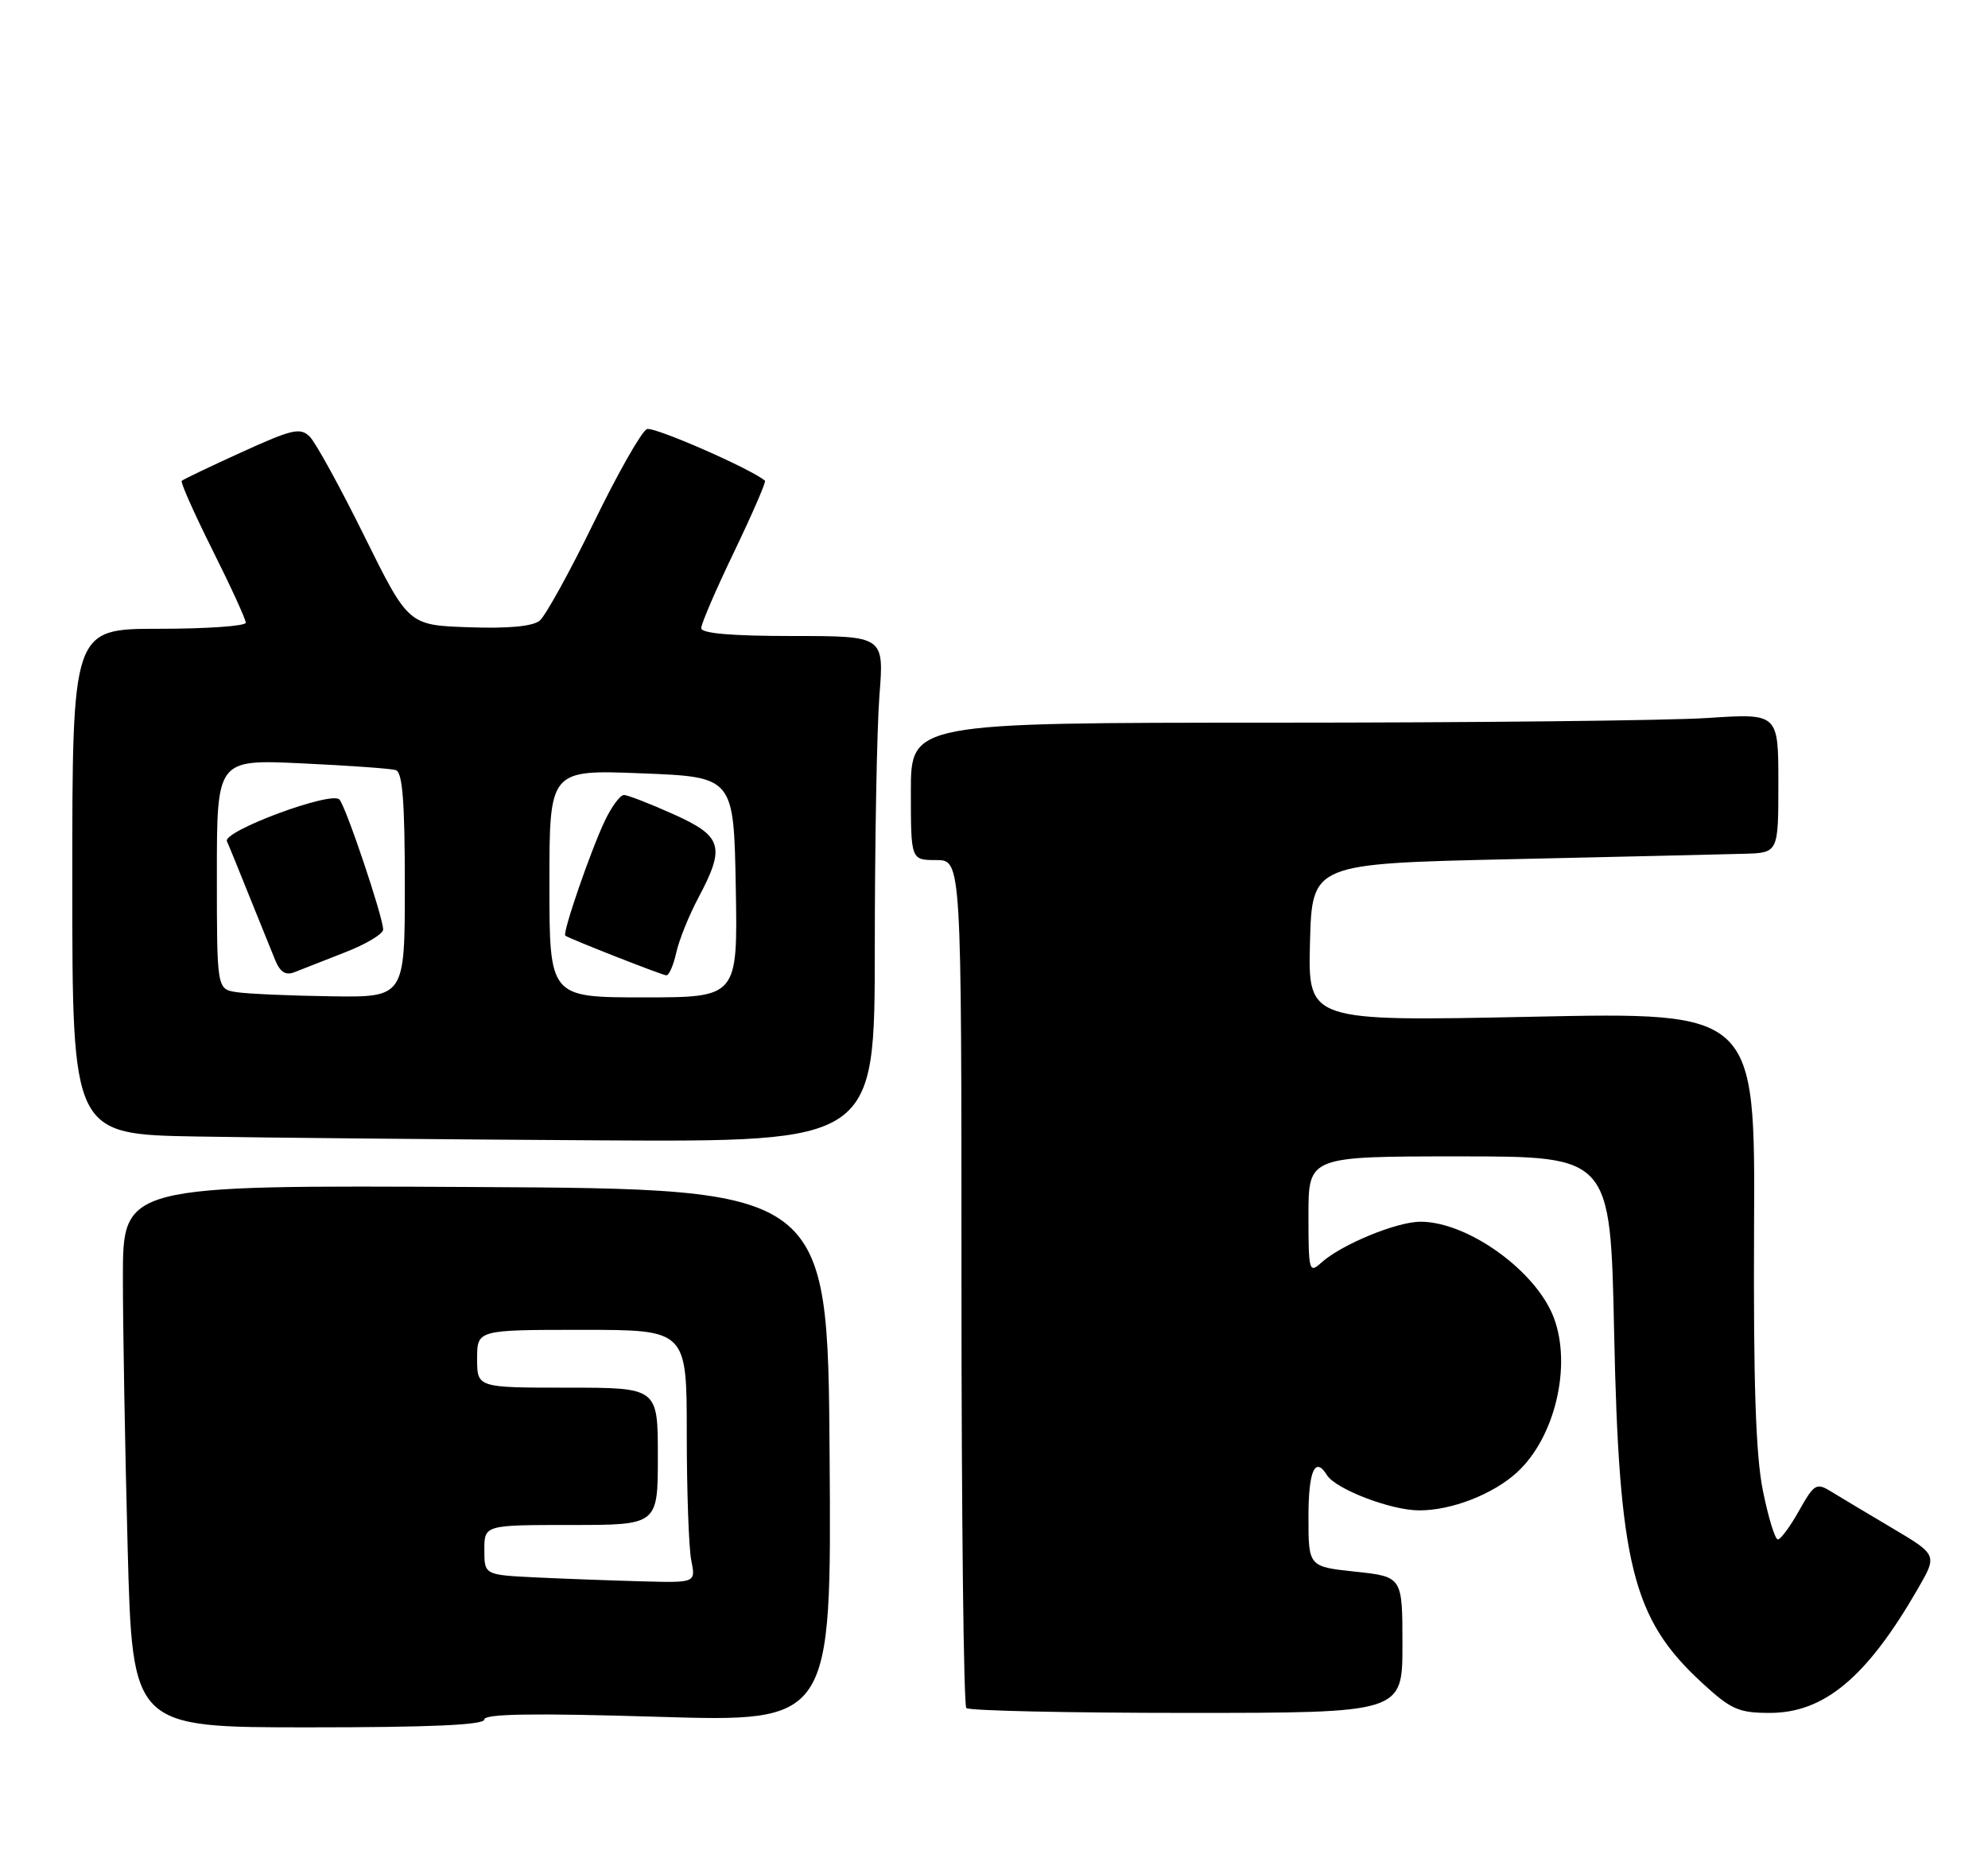 <?xml version="1.0" encoding="UTF-8" standalone="no"?>
<!DOCTYPE svg PUBLIC "-//W3C//DTD SVG 1.1//EN" "http://www.w3.org/Graphics/SVG/1.1/DTD/svg11.dtd" >
<svg xmlns="http://www.w3.org/2000/svg" xmlns:xlink="http://www.w3.org/1999/xlink" version="1.1" viewBox="0 0 275 256">
 <g >
 <path fill="currentColor"
d=" M 67.00 237.91 C 67.00 237.12 73.85 237.02 91.01 237.54 C 115.02 238.27 115.02 238.27 114.76 201.39 C 114.50 164.50 114.50 164.50 65.75 164.24 C 17.00 163.98 17.00 163.98 17.00 176.74 C 17.00 183.76 17.30 200.64 17.66 214.25 C 18.32 239.00 18.32 239.00 42.66 239.00 C 59.62 239.00 67.00 238.67 67.00 237.91 Z  M 194.00 227.58 C 194.00 218.16 194.00 218.16 187.50 217.46 C 181.00 216.77 181.00 216.77 181.00 209.88 C 181.00 203.50 181.91 201.44 183.56 204.10 C 184.76 206.04 192.37 208.96 196.28 208.98 C 200.77 209.00 206.54 206.76 209.87 203.70 C 215.10 198.89 217.45 188.98 214.94 182.32 C 212.50 175.85 203.04 169.04 196.50 169.04 C 193.20 169.04 185.54 172.20 182.77 174.71 C 181.09 176.23 181.00 175.89 181.00 168.15 C 181.00 160.00 181.00 160.00 201.89 160.00 C 222.77 160.00 222.77 160.00 223.28 184.25 C 223.95 216.47 225.82 223.97 235.39 232.79 C 239.45 236.54 240.49 237.00 244.83 237.00 C 252.36 237.00 258.26 232.05 265.30 219.82 C 268.00 215.14 268.00 215.14 261.75 211.43 C 258.31 209.39 254.51 207.12 253.31 206.38 C 251.26 205.12 250.96 205.30 248.87 209.01 C 247.64 211.21 246.32 213.00 245.93 213.00 C 245.54 213.00 244.61 209.96 243.86 206.25 C 242.87 201.34 242.54 191.40 242.64 169.77 C 242.79 140.03 242.79 140.03 211.86 140.68 C 180.93 141.32 180.93 141.32 181.21 130.41 C 181.50 119.50 181.50 119.50 209.00 118.88 C 224.12 118.54 238.64 118.21 241.25 118.13 C 246.00 118.00 246.00 118.00 246.00 108.35 C 246.00 98.70 246.00 98.70 236.25 99.34 C 230.89 99.70 203.89 99.99 176.25 99.99 C 126.00 100.00 126.00 100.00 126.00 109.50 C 126.00 119.00 126.00 119.00 129.50 119.00 C 133.00 119.00 133.00 119.00 133.00 177.33 C 133.00 209.42 133.30 235.97 133.67 236.33 C 134.03 236.70 147.76 237.00 164.17 237.00 C 194.00 237.00 194.00 237.00 194.00 227.58 Z  M 121.01 131.25 C 121.01 116.54 121.30 100.79 121.65 96.25 C 122.30 88.00 122.30 88.00 109.65 88.00 C 101.20 88.00 97.00 87.64 97.00 86.91 C 97.00 86.31 99.05 81.54 101.57 76.31 C 104.08 71.08 105.99 66.67 105.82 66.52 C 104.03 64.93 90.48 58.99 89.49 59.37 C 88.78 59.64 85.48 65.44 82.16 72.26 C 78.84 79.08 75.46 85.20 74.66 85.87 C 73.70 86.67 70.32 86.98 64.85 86.79 C 56.50 86.50 56.50 86.50 50.41 74.20 C 47.07 67.43 43.66 61.23 42.85 60.42 C 41.55 59.12 40.44 59.37 33.44 62.56 C 29.07 64.55 25.34 66.33 25.14 66.53 C 24.94 66.72 26.86 71.03 29.39 76.10 C 31.93 81.17 34.00 85.70 34.00 86.16 C 34.00 86.62 28.60 87.00 22.00 87.00 C 10.00 87.00 10.00 87.00 10.00 121.98 C 10.00 156.95 10.00 156.95 27.25 157.25 C 36.74 157.42 61.71 157.65 82.75 157.78 C 121.00 158.00 121.00 158.00 121.01 131.25 Z  M 74.25 218.26 C 67.00 217.91 67.00 217.91 67.00 214.46 C 67.00 211.00 67.00 211.00 79.00 211.00 C 91.00 211.00 91.00 211.00 91.00 201.50 C 91.00 192.00 91.00 192.00 78.50 192.00 C 66.00 192.00 66.00 192.00 66.00 188.00 C 66.00 184.00 66.00 184.00 80.50 184.00 C 95.00 184.00 95.00 184.00 95.00 198.38 C 95.00 206.28 95.28 214.16 95.62 215.88 C 96.25 219.00 96.25 219.00 88.88 218.80 C 84.82 218.69 78.24 218.45 74.25 218.26 Z  M 32.75 137.28 C 30.00 136.87 30.00 136.87 30.00 120.97 C 30.00 105.07 30.00 105.07 41.75 105.62 C 48.21 105.92 54.06 106.34 54.75 106.55 C 55.68 106.84 56.00 110.92 56.00 122.47 C 56.00 138.00 56.00 138.00 45.75 137.85 C 40.11 137.77 34.26 137.51 32.75 137.28 Z  M 47.75 131.76 C 50.64 130.64 53.00 129.22 53.00 128.61 C 53.00 126.91 47.86 111.61 46.95 110.62 C 45.84 109.41 30.77 115.01 31.39 116.40 C 31.67 117.01 33.06 120.42 34.49 124.00 C 35.93 127.58 37.54 131.56 38.07 132.85 C 38.77 134.54 39.53 135.00 40.77 134.50 C 41.72 134.12 44.86 132.89 47.75 131.76 Z  M 76.00 122.25 C 76.00 106.50 76.00 106.50 88.75 107.00 C 101.50 107.50 101.50 107.50 101.78 122.75 C 102.05 138.00 102.05 138.00 89.03 138.00 C 76.00 138.00 76.00 138.00 76.00 122.25 Z  M 93.54 131.84 C 93.92 130.10 95.30 126.65 96.62 124.19 C 100.37 117.12 99.94 115.70 93.12 112.64 C 89.89 111.19 86.83 110.00 86.31 110.00 C 85.79 110.00 84.61 111.59 83.68 113.54 C 81.71 117.68 77.76 129.13 78.20 129.46 C 78.80 129.90 91.52 134.90 92.17 134.95 C 92.54 134.98 93.15 133.58 93.54 131.84 Z "/>
</g>
</svg>